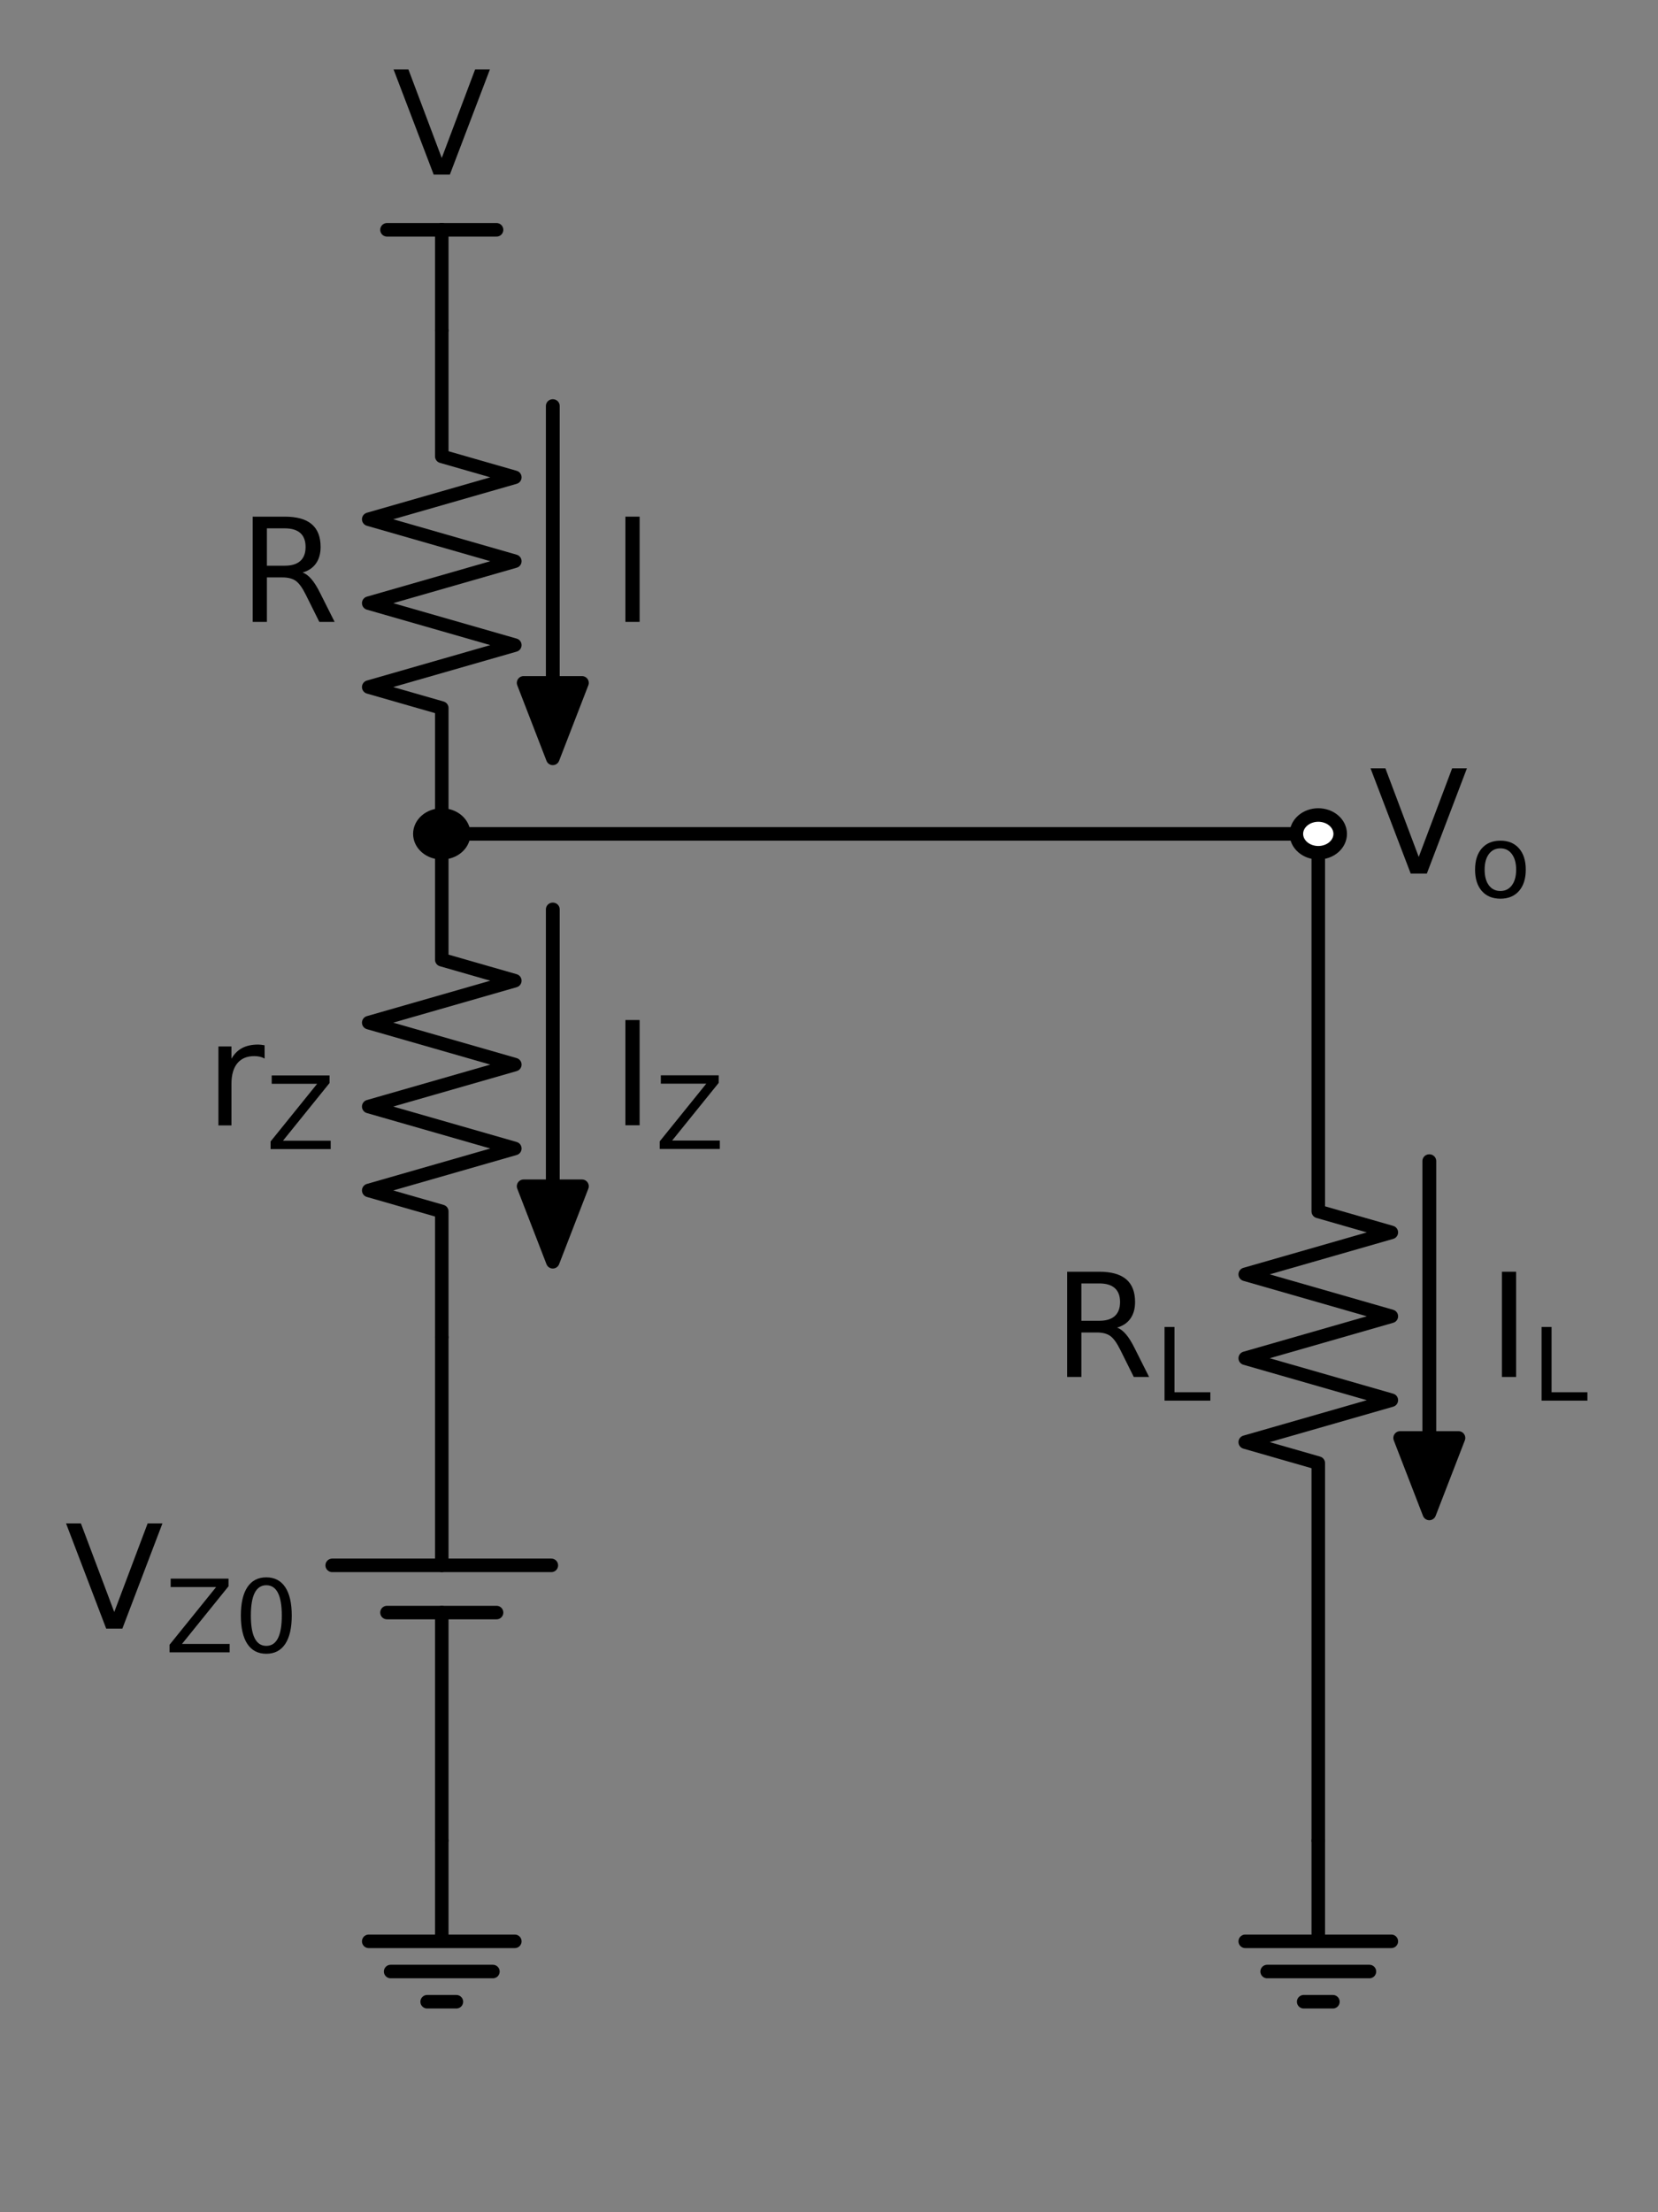 <?xml version="1.0" encoding="utf-8" standalone="no"?>
<!DOCTYPE svg PUBLIC "-//W3C//DTD SVG 1.1//EN"
  "http://www.w3.org/Graphics/SVG/1.1/DTD/svg11.dtd">
<!-- Created with matplotlib (http://matplotlib.org/) -->
<svg height="245.202pt" version="1.1" viewBox="0 0 183.862 245.202" width="183.862pt" xmlns="http://www.w3.org/2000/svg" xmlns:xlink="http://www.w3.org/1999/xlink">
 <rect x="0" y="0" width="183.862" height="245.202" fill="#808080" stroke="none"/>
 <defs>
  <style type="text/css">
*{stroke-linecap:butt;stroke-linejoin:round;}
  </style>
 </defs>
 <g id="figure_1">
  <g id="patch_1">
   <path d="M 0 245.202 
L 183.862 245.202 
L 183.862 0 
L 0 0 
z
" style="fill:none;"/>
  </g>
  <g id="axes_1">
   <g id="patch_2">
    <path clip-path="url(#p9c2456e2f8)" d="M 158.502 167.765 
L 155.262 159.395 
L 158.486 159.395 
L 158.486 128.705 
L 158.518 128.705 
L 158.518 159.395 
L 161.742 159.395 
z
" style="stroke:#000000;stroke-linejoin:miter;stroke-width:1.5;"/>
   </g>
   <g id="patch_3">
    <path clip-path="url(#p9c2456e2f8)" d="M 61.302 84.065 
L 58.062 75.695 
L 61.286 75.695 
L 61.286 45.005 
L 61.318 45.005 
L 61.318 75.695 
L 64.542 75.695 
z
" style="stroke:#000000;stroke-linejoin:miter;stroke-width:1.5;"/>
   </g>
   <g id="patch_4">
    <path clip-path="url(#p9c2456e2f8)" d="M 61.302 139.865 
L 58.062 131.495 
L 61.286 131.495 
L 61.286 100.805 
L 61.318 100.805 
L 61.318 131.495 
L 64.542 131.495 
z
" style="stroke:#000000;stroke-linejoin:miter;stroke-width:1.5;"/>
   </g>
   <g id="line2d_1">
    <path clip-path="url(#p9c2456e2f8)" d="M 48.99 25.475 
L 55.065 25.475 
" style="fill:none;stroke:#000000;stroke-linecap:round;stroke-width:1.5;"/>
   </g>
   <g id="line2d_2">
    <path clip-path="url(#p9c2456e2f8)" d="M 48.99 36.635 
L 48.99 25.475 
" style="fill:none;stroke:#000000;stroke-linecap:round;stroke-width:1.5;"/>
   </g>
   <g id="line2d_3">
    <path clip-path="url(#p9c2456e2f8)" d="M 48.99 25.475 
L 42.915 25.475 
" style="fill:none;stroke:#000000;stroke-linecap:round;stroke-width:1.5;"/>
   </g>
   <g id="line2d_4">
    <path clip-path="url(#p9c2456e2f8)" d="M 48.99 36.635 
L 48.99 50.585 
L 57.09 52.91 
L 40.89 57.56 
L 57.09 62.21 
L 40.89 66.86 
L 57.09 71.51 
L 40.89 76.16 
L 48.99 78.485 
L 48.99 92.435 
" style="fill:none;stroke:#000000;stroke-linecap:round;stroke-width:1.5;"/>
   </g>
   <g id="line2d_5">
    <path clip-path="url(#p9c2456e2f8)" d="M 48.99 92.435 
" style="fill:none;stroke:#000000;stroke-linecap:round;stroke-width:1.5;"/>
   </g>
   <g id="line2d_6">
    <path clip-path="url(#p9c2456e2f8)" d="M 48.99 92.435 
L 48.99 106.385 
L 57.09 108.71 
L 40.89 113.36 
L 57.09 118.01 
L 40.89 122.66 
L 57.09 127.31 
L 40.89 131.96 
L 48.99 134.285 
L 48.99 148.235 
" style="fill:none;stroke:#000000;stroke-linecap:round;stroke-width:1.5;"/>
   </g>
   <g id="line2d_7">
    <path clip-path="url(#p9c2456e2f8)" d="M 48.99 148.235 
L 48.99 173.519 
M 48.99 178.751 
L 48.99 204.035 
" style="fill:none;stroke:#000000;stroke-linecap:round;stroke-width:1.5;"/>
   </g>
   <g id="line2d_8">
    <path clip-path="url(#p9c2456e2f8)" d="M 61.14 173.519 
L 36.84 173.519 
" style="fill:none;stroke:#000000;stroke-linecap:round;stroke-width:1.5;"/>
   </g>
   <g id="line2d_9">
    <path clip-path="url(#p9c2456e2f8)" d="M 55.065 178.751 
L 42.915 178.751 
" style="fill:none;stroke:#000000;stroke-linecap:round;stroke-width:1.5;"/>
   </g>
   <g id="line2d_10">
    <path clip-path="url(#p9c2456e2f8)" d="M 48.99 204.035 
L 48.99 215.195 
L 40.89 215.195 
L 57.09 215.195 
M 43.32 218.543 
L 54.66 218.543 
M 47.37 221.891 
L 50.61 221.891 
" style="fill:none;stroke:#000000;stroke-linecap:round;stroke-width:1.5;"/>
   </g>
   <g id="line2d_11">
    <path clip-path="url(#p9c2456e2f8)" d="M 48.99 92.435 
L 97.59 92.435 
L 146.19 92.435 
" style="fill:none;stroke:#000000;stroke-linecap:round;stroke-width:1.5;"/>
   </g>
   <g id="line2d_12">
    <path clip-path="url(#p9c2456e2f8)" d="M 146.19 92.435 
" style="fill:none;stroke:#000000;stroke-linecap:round;stroke-width:1.5;"/>
   </g>
   <g id="line2d_13">
    <path clip-path="url(#p9c2456e2f8)" d="M 146.19 92.435 
L 146.19 134.285 
L 154.29 136.61 
L 138.09 141.26 
L 154.29 145.91 
L 138.09 150.56 
L 154.29 155.21 
L 138.09 159.86 
L 146.19 162.185 
L 146.19 204.035 
" style="fill:none;stroke:#000000;stroke-linecap:round;stroke-width:1.5;"/>
   </g>
   <g id="line2d_14">
    <path clip-path="url(#p9c2456e2f8)" d="M 146.19 204.035 
L 146.19 215.195 
L 138.09 215.195 
L 154.29 215.195 
M 140.52 218.543 
L 151.86 218.543 
M 144.57 221.891 
L 147.81 221.891 
" style="fill:none;stroke:#000000;stroke-linecap:round;stroke-width:1.5;"/>
   </g>
   <g id="patch_5">
    <path clip-path="url(#p9c2456e2f8)" d="M 48.99 94.528 
C 49.634 94.528 50.253 94.307 50.708 93.915 
C 51.164 93.522 51.42 92.99 51.42 92.435 
C 51.42 91.88 51.164 91.348 50.708 90.955 
C 50.253 90.563 49.634 90.343 48.99 90.343 
C 48.346 90.343 47.727 90.563 47.272 90.955 
C 46.816 91.348 46.56 91.88 46.56 92.435 
C 46.56 92.99 46.816 93.522 47.272 93.915 
C 47.727 94.307 48.346 94.528 48.99 94.528 
z
" style="stroke:#000000;stroke-linejoin:miter;stroke-width:1.5;"/>
   </g>
   <g id="patch_6">
    <path clip-path="url(#p9c2456e2f8)" d="M 146.19 94.528 
C 146.834 94.528 147.453 94.307 147.908 93.915 
C 148.364 93.522 148.62 92.99 148.62 92.435 
C 148.62 91.88 148.364 91.348 147.908 90.955 
C 147.453 90.563 146.834 90.343 146.19 90.343 
C 145.546 90.343 144.927 90.563 144.472 90.955 
C 144.016 91.348 143.76 91.88 143.76 92.435 
C 143.76 92.99 144.016 93.522 144.472 93.915 
C 144.927 94.307 145.546 94.528 146.19 94.528 
z
" style="fill:#ffffff;stroke:#000000;stroke-linejoin:miter;stroke-width:1.5;"/>
   </g>
   <g id="text_1">
    <!-- V -->
    <defs>
     <path d="M 28.609 0 
L 0.781 72.906 
L 11.078 72.906 
L 34.188 11.531 
L 57.328 72.906 
L 67.578 72.906 
L 39.797 0 
z
" id="DejaVuSans-56"/>
    </defs>
    <g transform="translate(43.517 19.358)scale(0.16 -0.16)">
     <use xlink:href="#DejaVuSans-56"/>
    </g>
   </g>
   <g id="text_2">
    <!-- $R$ -->
    <defs>
     <path d="M 44.391 34.188 
Q 47.562 33.109 50.562 29.594 
Q 53.562 26.078 56.594 19.922 
L 66.609 0 
L 56 0 
L 46.688 18.703 
Q 43.062 26.031 39.672 28.422 
Q 36.281 30.812 30.422 30.812 
L 19.672 30.812 
L 19.672 0 
L 9.812 0 
L 9.812 72.906 
L 32.078 72.906 
Q 44.578 72.906 50.734 67.672 
Q 56.891 62.453 56.891 51.906 
Q 56.891 45.016 53.688 40.469 
Q 50.484 35.938 44.391 34.188 
z
M 19.672 64.797 
L 19.672 38.922 
L 32.078 38.922 
Q 39.203 38.922 42.844 42.219 
Q 46.484 45.516 46.484 51.906 
Q 46.484 58.297 42.844 61.547 
Q 39.203 64.797 32.078 64.797 
z
" id="DejaVuSans-52"/>
    </defs>
    <g transform="translate(26.45 68.95)scale(0.16 -0.16)">
     <use transform="translate(0 0.094)" xlink:href="#DejaVuSans-52"/>
    </g>
   </g>
   <g id="text_3">
    <!-- $r_Z$ -->
    <defs>
     <path d="M 41.109 46.297 
Q 39.594 47.172 37.812 47.578 
Q 36.031 48 33.891 48 
Q 26.266 48 22.188 43.047 
Q 18.109 38.094 18.109 28.812 
L 18.109 0 
L 9.078 0 
L 9.078 54.688 
L 18.109 54.688 
L 18.109 46.188 
Q 20.953 51.172 25.484 53.578 
Q 30.031 56 36.531 56 
Q 37.453 56 38.578 55.875 
Q 39.703 55.766 41.062 55.516 
z
" id="DejaVuSans-72"/>
     <path d="M 5.609 72.906 
L 62.891 72.906 
L 62.891 65.375 
L 16.797 8.297 
L 64.016 8.297 
L 64.016 0 
L 4.5 0 
L 4.5 7.516 
L 50.594 64.594 
L 5.609 64.594 
z
" id="DejaVuSans-5a"/>
    </defs>
    <g transform="translate(22.77 124.75)scale(0.16 -0.16)">
     <use xlink:href="#DejaVuSans-72"/>
     <use transform="translate(42.07 -16.406)scale(0.7)" xlink:href="#DejaVuSans-5a"/>
    </g>
   </g>
   <g id="text_4">
    <!-- $V_{Z0}$ -->
    <defs>
     <path d="M 31.781 66.406 
Q 24.172 66.406 20.328 58.906 
Q 16.5 51.422 16.5 36.375 
Q 16.5 21.391 20.328 13.891 
Q 24.172 6.391 31.781 6.391 
Q 39.453 6.391 43.281 13.891 
Q 47.125 21.391 47.125 36.375 
Q 47.125 51.422 43.281 58.906 
Q 39.453 66.406 31.781 66.406 
z
M 31.781 74.219 
Q 44.047 74.219 50.516 64.516 
Q 56.984 54.828 56.984 36.375 
Q 56.984 17.969 50.516 8.266 
Q 44.047 -1.422 31.781 -1.422 
Q 19.531 -1.422 13.062 8.266 
Q 6.594 17.969 6.594 36.375 
Q 6.594 54.828 13.062 64.516 
Q 19.531 74.219 31.781 74.219 
z
" id="DejaVuSans-30"/>
    </defs>
    <g transform="translate(7.2 180.55)scale(0.16 -0.16)">
     <use transform="translate(0 0.094)" xlink:href="#DejaVuSans-56"/>
     <use transform="translate(69.365 -16.312)scale(0.7)" xlink:href="#DejaVuSans-5a"/>
     <use transform="translate(117.319 -16.312)scale(0.7)" xlink:href="#DejaVuSans-30"/>
    </g>
   </g>
   <g id="text_5">
    <!-- $V_o$ -->
    <defs>
     <path d="M 30.609 48.391 
Q 23.391 48.391 19.188 42.75 
Q 14.984 37.109 14.984 27.297 
Q 14.984 17.484 19.156 11.844 
Q 23.344 6.203 30.609 6.203 
Q 37.797 6.203 41.984 11.859 
Q 46.188 17.531 46.188 27.297 
Q 46.188 37.016 41.984 42.703 
Q 37.797 48.391 30.609 48.391 
z
M 30.609 56 
Q 42.328 56 49.016 48.375 
Q 55.719 40.766 55.719 27.297 
Q 55.719 13.875 49.016 6.219 
Q 42.328 -1.422 30.609 -1.422 
Q 18.844 -1.422 12.172 6.219 
Q 5.516 13.875 5.516 27.297 
Q 5.516 40.766 12.172 48.375 
Q 18.844 56 30.609 56 
z
" id="DejaVuSans-6f"/>
    </defs>
    <g transform="translate(151.86 96.85)scale(0.16 -0.16)">
     <use transform="translate(0 0.094)" xlink:href="#DejaVuSans-56"/>
     <use transform="translate(69.365 -16.312)scale(0.7)" xlink:href="#DejaVuSans-6f"/>
    </g>
   </g>
   <g id="text_6">
    <!-- $R_L$ -->
    <defs>
     <path d="M 9.812 72.906 
L 19.672 72.906 
L 19.672 8.297 
L 55.172 8.297 
L 55.172 0 
L 9.812 0 
z
" id="DejaVuSans-4c"/>
    </defs>
    <g transform="translate(116.77 152.65)scale(0.16 -0.16)">
     <use transform="translate(0 0.094)" xlink:href="#DejaVuSans-52"/>
     <use transform="translate(70.439 -16.312)scale(0.7)" xlink:href="#DejaVuSans-4c"/>
    </g>
   </g>
   <g id="text_7">
    <!-- $I_L$ -->
    <defs>
     <path d="M 9.812 72.906 
L 19.672 72.906 
L 19.672 0 
L 9.812 0 
z
" id="DejaVuSans-49"/>
    </defs>
    <g transform="translate(164.982 152.65)scale(0.16 -0.16)">
     <use transform="translate(0 0.094)" xlink:href="#DejaVuSans-49"/>
     <use transform="translate(30.449 -16.312)scale(0.7)" xlink:href="#DejaVuSans-4c"/>
    </g>
   </g>
   <g id="text_8">
    <!-- $I$ -->
    <g transform="translate(67.782 68.95)scale(0.16 -0.16)">
     <use transform="translate(0 0.094)" xlink:href="#DejaVuSans-49"/>
    </g>
   </g>
   <g id="text_9">
    <!-- $I_Z$ -->
    <g transform="translate(67.782 124.75)scale(0.16 -0.16)">
     <use transform="translate(0 0.094)" xlink:href="#DejaVuSans-49"/>
     <use transform="translate(30.449 -16.312)scale(0.7)" xlink:href="#DejaVuSans-5a"/>
    </g>
   </g>
  </g>
 </g>
 <defs>
  <clipPath id="p9c2456e2f8">
   <rect height="221.638" width="135.675" x="27.727" y="12.864"/>
  </clipPath>
 </defs>
</svg>
